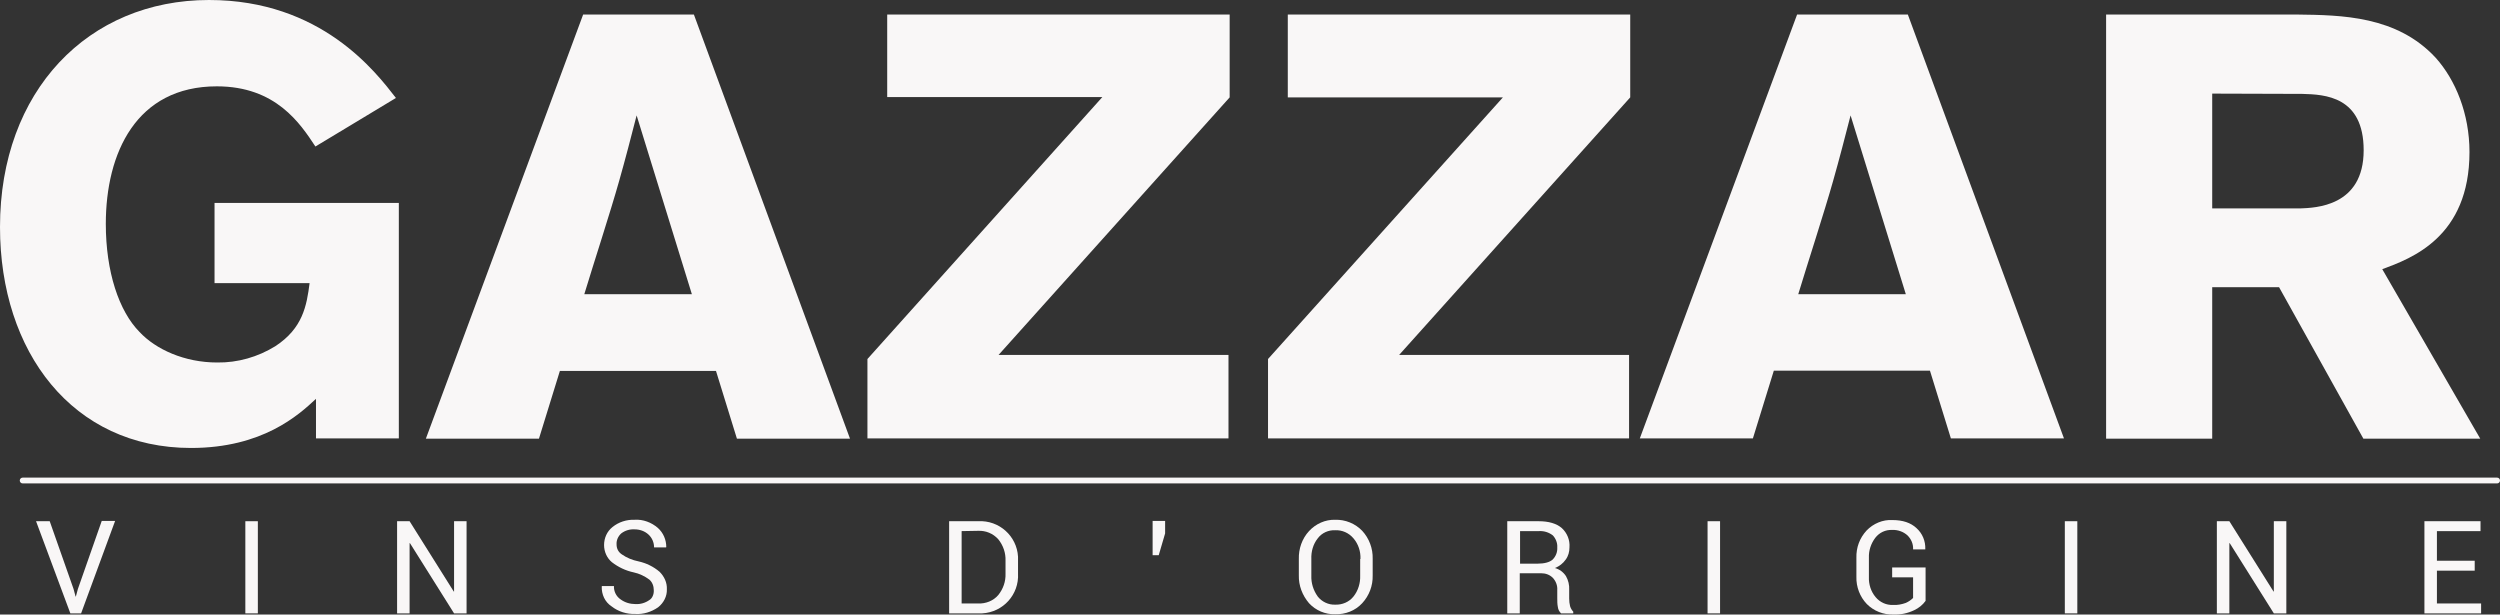 <?xml version="1.0" encoding="utf-8"?>
<!-- Generator: Adobe Illustrator 23.0.3, SVG Export Plug-In . SVG Version: 6.00 Build 0)  -->
<svg version="1.1" id="Calque_1" xmlns="http://www.w3.org/2000/svg" xmlns:xlink="http://www.w3.org/1999/xlink" x="0px" y="0px"
	 viewBox="0 0 860 211.4" style="enable-background:new 0 0 860 211.4;" xml:space="preserve">
<rect x="0" y="0" width="860" height="211.4" fill="#333333" stroke="none"/>
<style type="text/css">
	.st0{fill:#F9F7F7;}
</style>
<title>Fichier 1</title>
<g>
	<g id="Calque_1-2">
		<g id="logo_bi-chrome">
			<path class="st0" d="M108.7,137.2c-6,5.6-18.4,16.9-43,16.9C25,154.1,0,121.1,0,78.1C0,31.2,30.4,0,71.9,0
				c38.6,0,57.4,24.8,64.3,33.7l-27.7,16.7c-5.2-7.9-13.6-20.7-33.9-20.7c-27.7,0-38.2,22.9-38.2,47.3c0,16.5,4.5,30,11.6,37.2
				c5.6,6,15.5,10.5,26.7,10.5c7.1,0.1,14-1.9,20-5.6c9.5-6.2,10.8-14,11.8-21.7H73.8V69.8h63.4v81h-28.5V137.2z"/>
			<path class="st0" d="M238.7,5l53.7,145.9h-38.9l-7.2-23.3h-53.7l-7.2,23.3h-38.9L200.6,5H238.7z M219,39.7
				c-1.9,7.4-3.9,15.1-6,22.5c-3.1,11-8.7,28.1-12,39h37L219,39.7z"/>
			<path class="st0" d="M305.2,5H423v28.5l-79.5,88.6h79.1v28.7H298.4v-27.3l80.8-90.1h-74L305.2,5z"/>
			<path class="st0" d="M443,5h117.8v28.5l-79.5,88.6h79.1v28.7H436.2v-27.3L517,33.5h-74V5z"/>
			<path class="st0" d="M656.3,5L710,150.8h-38.9l-7.2-23.3h-53.7l-7.2,23.3h-38.9L618.2,5H656.3z M636.6,39.7
				c-1.9,7.4-3.9,15.1-6,22.5c-3.1,11-8.7,28.1-12,39h37L636.6,39.7z"/>
			<path class="st0" d="M724.5,5h65.7c15.3,0.2,34.3,0.4,47.7,14.9c6.8,7.6,11.6,19.2,11.6,32.4c0,29.3-20,36.6-30,40.3l33.7,58.3
				h-40.2L784,98.8h-23v52.1h-36.5V5z M761,32.2v39.5h30.2c5.2-0.2,21.9-0.6,21.9-20c0-18.6-13.4-19.2-21.1-19.4L761,32.2z"/>
			<path class="st0" d="M7.8,164.3H859c0.6,0,1,0.5,1,1v0c0,0.6-0.5,1-1,1H7.8c-0.6,0-1-0.5-1-1v0C6.8,164.7,7.3,164.3,7.8,164.3z"
				/>
			<path class="st0" d="M25.3,202.6l0.7,2.6h0.1l0.7-2.6l8.2-23.4h4.6L27.9,211h-3.7l-11.8-31.7h4.7L25.3,202.6z"/>
			<path class="st0" d="M88.7,211h-4.3v-31.7h4.3L88.7,211z"/>
			<path class="st0" d="M160.5,211h-4.3L141,186.8l-0.1,0.1V211h-4.3v-31.7h4.3l15.2,24.2h0.1v-24.2h4.3V211z"/>
			<path class="st0" d="M224.9,203c0-1.4-0.5-2.7-1.5-3.6c-1.6-1.2-3.5-2.1-5.4-2.5c-2.8-0.6-5.3-1.8-7.5-3.5
				c-1.7-1.4-2.7-3.6-2.7-5.9c0-2.4,1-4.7,2.9-6.2c2.1-1.7,4.8-2.6,7.6-2.5c2.9-0.2,5.8,0.9,8,2.8c1.9,1.7,2.9,4.1,2.9,6.6l-0.1,0.1
				h-4.1c0-1.7-0.7-3.3-1.9-4.4c-1.3-1.2-3-1.8-4.8-1.8c-1.7-0.1-3.3,0.4-4.6,1.4c-1.1,1-1.7,2.4-1.6,3.8c0,1.4,0.6,2.6,1.8,3.4
				c1.7,1.2,3.7,2,5.7,2.4c2.7,0.6,5.2,1.8,7.3,3.6c1.6,1.6,2.6,3.7,2.5,6c0.1,2.4-1.1,4.7-3,6.2c-2.3,1.6-5.1,2.5-7.9,2.3
				c-2.9,0.1-5.8-0.8-8.1-2.6c-2.3-1.5-3.5-4.1-3.4-6.9l0.1-0.1h4.1c-0.1,1.8,0.8,3.6,2.3,4.6c1.5,1.1,3.3,1.6,5.1,1.6
				c1.7,0.1,3.4-0.4,4.8-1.4C224.3,205.9,225,204.5,224.9,203z"/>
			<path class="st0" d="M326.5,211v-31.7h10c7.2-0.4,13.3,5.1,13.7,12.2c0,0.5,0,1,0,1.5v4.3c0.4,7.2-5.1,13.3-12.3,13.7
				c-0.5,0-1,0-1.5,0H326.5z M330.8,182.7v24.9h5.7c2.6,0.1,5.2-0.9,6.9-2.9c1.7-2.1,2.6-4.7,2.5-7.4v-4.4c0.1-2.7-0.8-5.3-2.5-7.4
				c-1.8-2-4.3-3-6.9-2.9L330.8,182.7z"/>
			<path class="st0" d="M400.8,183.5l-2.2,7.5h-2.1v-7.5v-4.3h4.3L400.8,183.5z"/>
			<path class="st0" d="M472.2,197.9c0.1,3.6-1.2,7-3.6,9.6c-2.4,2.6-5.8,3.9-9.3,3.8c-3.4,0.1-6.7-1.3-9-3.8
				c-2.3-2.7-3.6-6.1-3.5-9.6v-5.6c-0.1-3.5,1.1-7,3.5-9.6c2.3-2.5,5.6-4,9-3.9c3.5-0.1,6.9,1.3,9.3,3.8c2.4,2.6,3.7,6.1,3.6,9.6
				V197.9z M468,192.3c0.1-2.6-0.7-5.1-2.4-7.1c-1.6-1.9-3.9-2.9-6.3-2.8c-2.3-0.1-4.6,0.9-6,2.8c-1.6,2-2.3,4.6-2.2,7.1v5.7
				c-0.1,2.6,0.7,5.1,2.2,7.2c1.4,1.8,3.7,2.9,6,2.8c2.4,0.1,4.8-0.9,6.3-2.8c1.6-2,2.4-4.6,2.3-7.2V192.3z"/>
			<path class="st0" d="M522.8,197.2V211h-4.3v-31.7h10.8c3.5,0,6.1,0.8,7.9,2.3c1.9,1.7,2.9,4.2,2.7,6.7c0,1.5-0.4,3-1.3,4.2
				c-0.9,1.3-2.2,2.3-3.7,2.9c1.5,0.4,2.9,1.4,3.8,2.8c0.8,1.4,1.2,3.1,1.1,4.7v3c0,0.9,0.1,1.8,0.3,2.6c0.2,0.7,0.6,1.4,1.1,1.9
				v0.6H537c-0.6-0.6-1-1.3-1.1-2.2c-0.2-1-0.2-2-0.2-3v-2.9c0.1-1.5-0.5-3-1.5-4.1c-1.1-1.1-2.5-1.6-4-1.6L522.8,197.2z
				 M522.8,193.9h6.1c2.4,0,4.2-0.5,5.2-1.4c1.1-1.1,1.7-2.6,1.6-4.2c0.1-1.5-0.5-3-1.5-4.1c-1.4-1.1-3.1-1.6-4.8-1.5h-6.5V193.9z"
				/>
			<path class="st0" d="M591.7,211h-4.3v-31.7h4.3V211z"/>
			<path class="st0" d="M662.4,206.7c-1,1.4-2.4,2.5-3.9,3.2c-2.3,1.1-4.7,1.6-7.2,1.5c-3.4,0.1-6.7-1.2-9.1-3.6
				c-2.4-2.5-3.7-5.9-3.6-9.4v-6.5c-0.1-3.5,1.1-6.8,3.5-9.4c2.3-2.4,5.6-3.8,8.9-3.6c3.5,0,6.3,0.9,8.3,2.8c2,1.8,3.1,4.4,3,7.2
				v0.1h-4.2c0.1-1.8-0.6-3.5-1.9-4.8c-1.4-1.3-3.4-2-5.3-1.9c-2.3-0.1-4.4,0.9-5.8,2.7c-1.5,2-2.3,4.4-2.2,6.9v6.6
				c-0.1,2.5,0.7,5,2.3,6.9c1.5,1.8,3.7,2.8,6,2.7c1.5,0.1,3-0.2,4.4-0.7c0.9-0.4,1.8-1,2.5-1.7v-7.1h-7.2v-3.4h11.5L662.4,206.7z"
				/>
			<path class="st0" d="M714.6,211h-4.3v-31.7h4.3V211z"/>
			<path class="st0" d="M786.5,211h-4.3L767,186.8l-0.1,0.1V211h-4.3v-31.7h4.3l15.2,24.2h0.1v-24.2h4.3L786.5,211z"/>
			<path class="st0" d="M851.3,196.3h-13v11.3h15.2v3.4H834v-31.7h19.3v3.4h-15v10.2h13L851.3,196.3z"/>
		</g>
	</g>
</g>
</svg>
